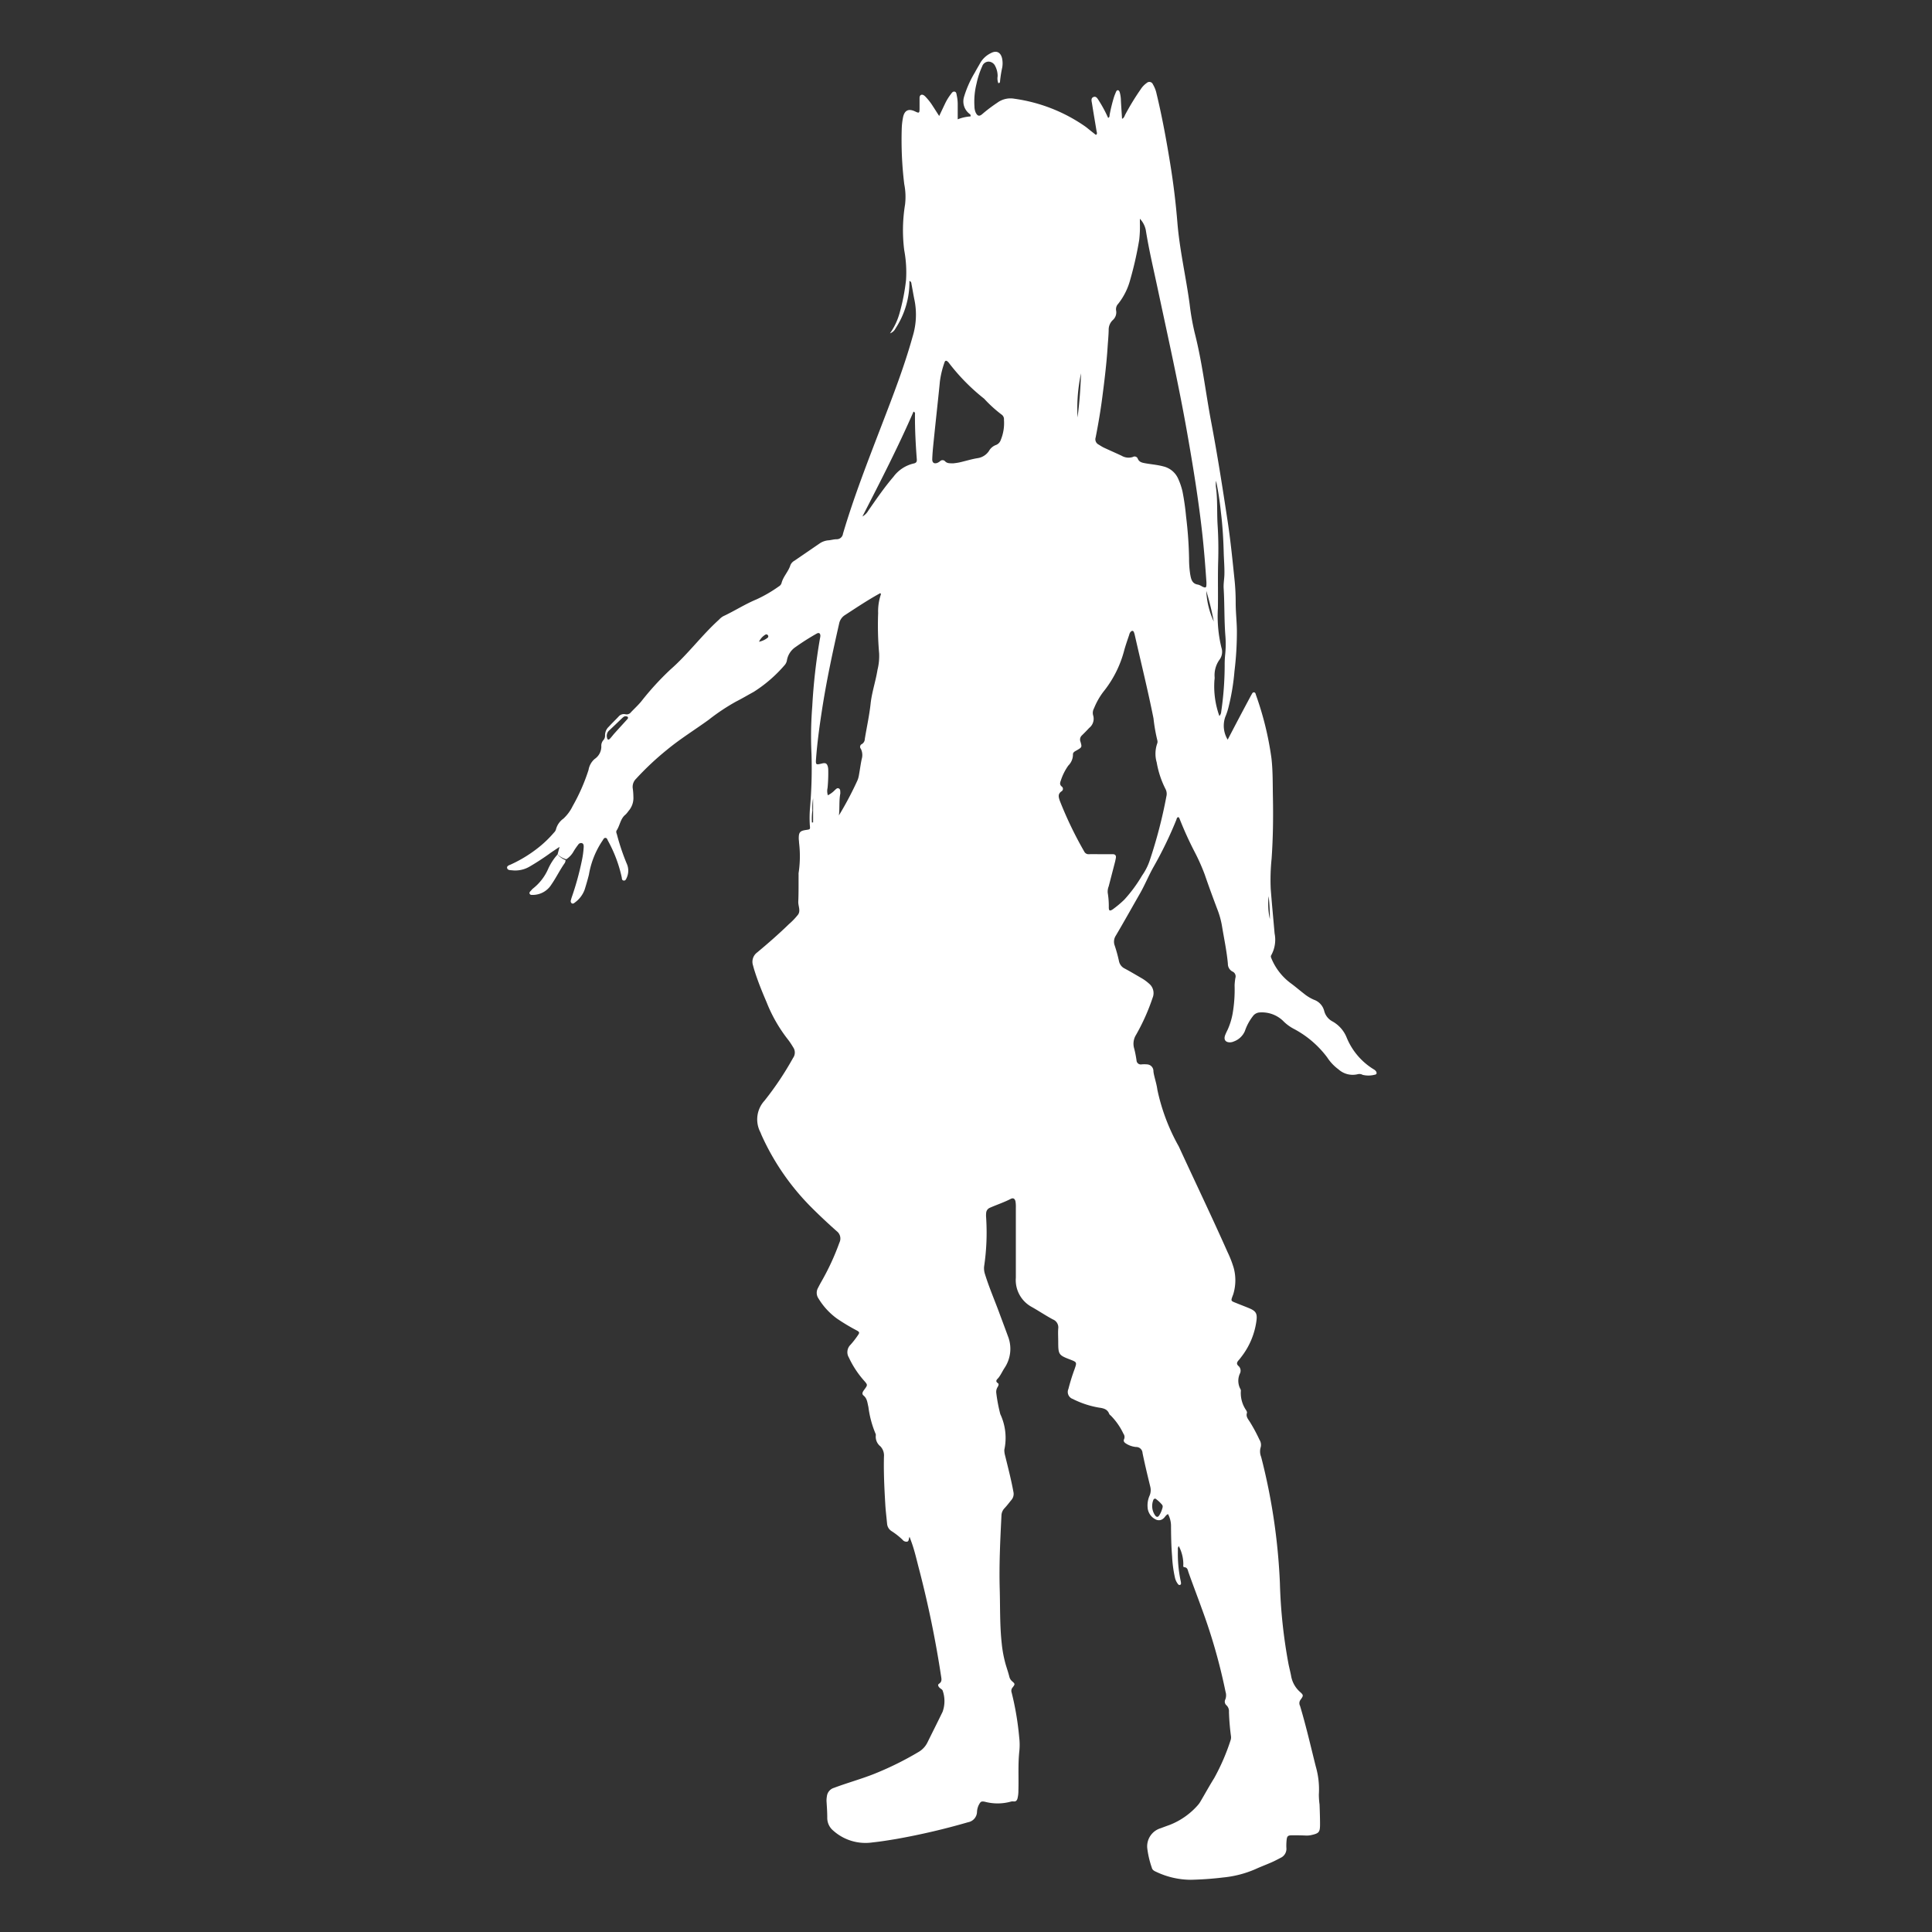 <svg id="レイヤー_1" data-name="レイヤー 1" xmlns="http://www.w3.org/2000/svg" width="80" height="80" viewBox="0 0 80 80">
  <rect x="0" y="0" width="80" height="80" fill="#333333" stroke="none"/>
  <defs>
    <style>
      .cls-1 {
        fill: #fff;
      }
    </style>
  </defs>
  <title>アートボード 1</title>
  <g>
    <path class="cls-1" d="M23.088,35.381l.082-.314c-.173.116-.309.2-.441.3-.265.187-.535.364-.816.526a1.17,1.17,0,0,1-.713.144c-.075-.007-.174,0-.2-.088s.078-.122.144-.149a5.506,5.506,0,0,0,1.178-.725,4.586,4.586,0,0,0,.613-.595.312.312,0,0,0,.086-.135.784.784,0,0,1,.307-.446,1.712,1.712,0,0,0,.383-.517,7.894,7.894,0,0,0,.659-1.5.764.764,0,0,1,.255-.456.62.62,0,0,0,.273-.561.365.365,0,0,1,.082-.213.266.266,0,0,0,.074-.19.479.479,0,0,1,.157-.372c.129-.143.269-.276.4-.414a.286.286,0,0,1,.29-.1.221.221,0,0,0,.226-.084c.143-.151.3-.294.43-.453a11.758,11.758,0,0,1,1.2-1.312c.728-.636,1.3-1.422,2.012-2.065a.761.761,0,0,1,.178-.145c.468-.218.9-.5,1.383-.7a5.643,5.643,0,0,0,.918-.534.237.237,0,0,0,.114-.139c.069-.274.285-.475.367-.742a.378.378,0,0,1,.169-.185l1.049-.719a.753.753,0,0,1,.368-.125c.107-.01.213-.043.319-.044a.26.26,0,0,0,.271-.226c.454-1.539,1.041-3.032,1.615-4.529.461-1.2.926-2.4,1.272-3.644a3.068,3.068,0,0,0,.079-1.485c-.048-.226-.084-.455-.128-.682-.008-.042,0-.094-.085-.132a3.5,3.5,0,0,1-.574,1.965.41.41,0,0,1-.232.208,2.694,2.694,0,0,0,.393-.824,8.5,8.5,0,0,0,.272-1.381,5,5,0,0,0-.075-1.239,6.592,6.592,0,0,1,.034-1.887,2.7,2.7,0,0,0-.033-.849A15.14,15.14,0,0,1,37.34,5.3a2.828,2.828,0,0,1,.052-.436c.059-.3.231-.378.5-.25.166.08.181.072.185-.106,0-.146,0-.293,0-.439,0-.054.007-.115.063-.14s.119.014.164.057a2.354,2.354,0,0,1,.328.417c.084.127.164.257.258.4.086-.181.16-.34.237-.5a2.169,2.169,0,0,1,.239-.395c.042-.053.08-.128.16-.114s.078.1.093.167a1.692,1.692,0,0,1,.038.367c0,.192,0,.384,0,.613a1.694,1.694,0,0,1,.53-.12c.023-.084-.042-.1-.078-.137a.647.647,0,0,1-.19-.675A4.39,4.39,0,0,1,40.368,3c.072-.136.153-.268.226-.4a1.017,1.017,0,0,1,.436-.4c.231-.125.408-.035.465.222a1,1,0,0,1,.006.368,4.835,4.835,0,0,0-.093.592c0,.028-.017.06-.07.06a.535.535,0,0,1-.028-.283.887.887,0,0,0-.1-.422.313.313,0,0,0-.273-.186.284.284,0,0,0-.265.192,3.525,3.525,0,0,0-.237.724,3.068,3.068,0,0,0-.085.94.657.657,0,0,0,.049.248c.074.155.154.178.284.061a6.264,6.264,0,0,1,.608-.459.921.921,0,0,1,.717-.168A6.76,6.76,0,0,1,44.93,5.232c.081.058.157.124.236.186l.213.168c.072-.048.036-.1.028-.152-.062-.38-.129-.76-.188-1.14-.016-.1-.064-.239.071-.281.112-.036.167.089.221.169a5.522,5.522,0,0,1,.375.7c.072-.031.054-.093.063-.138a6.861,6.861,0,0,1,.177-.718c.023-.073.053-.144.083-.215.015-.035.035-.076.079-.075s.069.053.082.1a1.389,1.389,0,0,1,.045.343c.013.244.031.487.047.74.087-.037.1-.112.129-.169A10.418,10.418,0,0,1,47.232,3.7a.935.935,0,0,1,.254-.266.157.157,0,0,1,.253.058,1.254,1.254,0,0,1,.151.386c.23.952.406,1.914.563,2.881q.2,1.221.3,2.454c.093,1.147.359,2.266.51,3.4a10.145,10.145,0,0,0,.21,1.183c.312,1.219.45,2.47.684,3.7.257,1.355.469,2.718.676,4.082.12.791.2,1.59.282,2.386a8.97,8.97,0,0,1,.052.992c0,.394.047.784.05,1.177a13.389,13.389,0,0,1-.1,1.659,9.251,9.251,0,0,1-.249,1.5,2.529,2.529,0,0,1-.132.394,1.105,1.105,0,0,0,.1.942c.149-.286.279-.536.411-.786q.259-.491.521-.98c.018-.034.035-.069.055-.1s.04-.092.092-.094c.073,0,.077.067.093.114a13,13,0,0,1,.641,2.623c.059.519.049,1.046.059,1.57.017.863.007,1.727-.054,2.588a8.5,8.5,0,0,0-.036,1.246c.047.614.107,1.228.16,1.842a1.32,1.32,0,0,1-.135.895c-.034.051-.017.09.006.146a2.427,2.427,0,0,0,.82,1.038c.179.133.349.28.526.416a1.751,1.751,0,0,0,.411.251.663.663,0,0,1,.425.458.677.677,0,0,0,.346.441,1.333,1.333,0,0,1,.592.683,2.768,2.768,0,0,0,1.128,1.308.262.262,0,0,1,.083.078c.041.066.026.128-.056.137a1.017,1.017,0,0,1-.5.005.275.275,0,0,0-.2-.027.877.877,0,0,1-.8-.2,1.91,1.91,0,0,1-.471-.5A4.142,4.142,0,0,0,53.6,42.616a1.794,1.794,0,0,1-.482-.355,1.267,1.267,0,0,0-.952-.338.373.373,0,0,0-.292.162,2.092,2.092,0,0,0-.326.609.792.792,0,0,1-.459.431.43.43,0,0,1-.133.035c-.21.013-.3-.11-.221-.306.031-.079.069-.155.106-.231a2.869,2.869,0,0,0,.2-.655,5.846,5.846,0,0,0,.081-1.171,2.461,2.461,0,0,1,.032-.3.217.217,0,0,0-.121-.268.355.355,0,0,1-.189-.323c-.046-.507-.151-1.005-.235-1.506a3.55,3.55,0,0,0-.172-.67c-.19-.5-.378-1.011-.553-1.521a8.41,8.41,0,0,0-.424-.948,14.661,14.661,0,0,1-.62-1.368.288.288,0,0,0-.037-.056c-.076,0-.077.071-.095.115a16.229,16.229,0,0,1-.936,1.934c-.209.367-.367.763-.579,1.131-.33.575-.652,1.154-.989,1.725a.456.456,0,0,0-.046.412,6.272,6.272,0,0,1,.177.646.435.435,0,0,0,.246.31c.238.128.469.266.7.4a1.8,1.8,0,0,1,.3.221.507.507,0,0,1,.146.586,8.565,8.565,0,0,1-.688,1.538.691.691,0,0,0-.078.551c.044.164.075.331.1.5a.176.176,0,0,0,.206.168,1.287,1.287,0,0,1,.231,0,.277.277,0,0,1,.263.286,1.286,1.286,0,0,0,.027.159c.046.2.11.4.137.609a8.278,8.278,0,0,0,.887,2.346c.67,1.456,1.364,2.9,2.016,4.367a4.41,4.41,0,0,1,.259.667,1.97,1.97,0,0,1-.017,1.072c-.009.029-.021.058-.032.087-.072.2-.073.2.131.281.186.076.373.146.558.223.279.117.339.221.3.518a3.094,3.094,0,0,1-.612,1.478c-.037.049-.074.1-.115.145-.08.089-.124.165,0,.266a.263.263,0,0,1,.041.3.714.714,0,0,0,.025.645.147.147,0,0,1,.014.09,1.253,1.253,0,0,0,.221.783c.018.032.042.078.033.107-.053.159.052.263.123.379a6.818,6.818,0,0,1,.394.733.392.392,0,0,1,.052.311.6.6,0,0,0,.018.4,24.916,24.916,0,0,1,.527,2.6,25.342,25.342,0,0,1,.25,2.622,21.36,21.36,0,0,0,.36,3.375c.032.151.07.3.1.451a1.149,1.149,0,0,0,.364.677c.162.142.157.16.022.344a.235.235,0,0,0-.013.239c.249.827.441,1.669.651,2.506a3.4,3.4,0,0,1,.129,1.165,3.157,3.157,0,0,0,.029.414c.01.27.019.539.02.809,0,.342-.037.386-.374.461a.87.87,0,0,1-.229.016q-.277-.012-.555-.009c-.178,0-.211.034-.228.216a2.226,2.226,0,0,0-.008.3.41.41,0,0,1-.235.415c-.123.063-.245.13-.372.185-.226.1-.458.185-.681.288a4.415,4.415,0,0,1-1.338.343c-.443.054-.889.084-1.336.095a3.371,3.371,0,0,1-1.43-.33c-.08-.034-.16-.08-.179-.169a3.865,3.865,0,0,1-.189-.805.783.783,0,0,1,.558-.832q.184-.07.369-.136a3.006,3.006,0,0,0,1.163-.814.938.938,0,0,0,.12-.169c.188-.319.366-.643.562-.957a8.793,8.793,0,0,0,.678-1.567.373.373,0,0,0,.014-.182,9.5,9.5,0,0,1-.081-.99.339.339,0,0,0-.1-.271.2.2,0,0,1-.048-.252.492.492,0,0,0,.005-.316,23.476,23.476,0,0,0-.984-3.442c-.179-.5-.373-1-.549-1.5-.031-.087-.035-.2-.176-.213-.054,0-.04-.074-.038-.119a1.6,1.6,0,0,0-.189-.753.2.2,0,0,0-.035.157,5.32,5.32,0,0,0,.11,1.264.655.655,0,0,1,.018.114.063.063,0,0,1-.043.073.076.076,0,0,1-.08-.033.684.684,0,0,1-.133-.292,5.167,5.167,0,0,1-.112-.847c-.036-.43-.044-.862-.046-1.293a1.043,1.043,0,0,0-.124-.469c-.093.041-.125.128-.189.179a.277.277,0,0,1-.32.043.592.592,0,0,1-.337-.515.992.992,0,0,1,.084-.474.58.58,0,0,0,.029-.361c-.113-.464-.226-.929-.322-1.4a.262.262,0,0,0-.27-.25.922.922,0,0,1-.412-.141c-.073-.045-.123-.1-.08-.188a.226.226,0,0,0-.029-.22,2.712,2.712,0,0,0-.526-.754.2.2,0,0,1-.063-.067c-.072-.194-.227-.233-.413-.259a3.807,3.807,0,0,1-.99-.308,1.142,1.142,0,0,1-.1-.05.306.306,0,0,1-.186-.417,8.131,8.131,0,0,1,.254-.817c.1-.29.1-.29-.182-.4-.474-.181-.493-.209-.494-.727,0-.185-.013-.371,0-.555a.354.354,0,0,0-.225-.381c-.3-.162-.58-.351-.876-.517a1.266,1.266,0,0,1-.654-1.213c0-.964,0-1.927,0-2.891a1.42,1.42,0,0,0-.013-.253c-.022-.121-.092-.171-.2-.115-.282.146-.583.243-.871.371a.25.25,0,0,0-.146.221.961.961,0,0,0,0,.185,9.525,9.525,0,0,1-.085,2.027.782.782,0,0,0,.039.318c.166.538.39,1.055.585,1.583.12.325.243.65.362.976a1.423,1.423,0,0,1-.144,1.326c-.084.129-.146.271-.241.394-.054.07-.169.135-.023.235.045.031.012.1-.015.15a.368.368,0,0,0-.059.242,6.473,6.473,0,0,0,.156.84.341.341,0,0,0,.031.087,2.32,2.32,0,0,1,.147,1.434.8.8,0,0,0,.029.226c.122.5.253,1,.346,1.51a.385.385,0,0,1-.083.343c-.094.113-.181.231-.281.337a.457.457,0,0,0-.13.309c-.05,1.008-.1,2.017-.072,3.027.022.754,0,1.511.083,2.263a5.019,5.019,0,0,0,.174.907c.047.155.1.309.139.465a.359.359,0,0,0,.113.194c.129.11.132.122.025.26a.211.211,0,0,0-.04.211,11.987,11.987,0,0,1,.312,1.844,2.617,2.617,0,0,1,.007.577c-.06.545-.023,1.092-.039,1.638a1.316,1.316,0,0,1-.036.321c-.023.083-.063.139-.161.129a.29.29,0,0,0-.115.007,2.059,2.059,0,0,1-1.072.007c-.162-.033-.184-.007-.265.149a.731.731,0,0,0-.065.267.449.449,0,0,1-.371.431,28.456,28.456,0,0,1-2.969.693c-.327.054-.655.108-.983.142a2,2,0,0,1-1.63-.488.683.683,0,0,1-.248-.545c0-.224-.016-.446-.03-.668a.968.968,0,0,1,.015-.207.413.413,0,0,1,.291-.35c.548-.207,1.115-.361,1.659-.576a13.112,13.112,0,0,0,1.844-.91.928.928,0,0,0,.372-.4c.208-.422.42-.841.625-1.265a1.305,1.305,0,0,0,.008-.86c-.014-.069-.1-.094-.144-.146s-.078-.112-.008-.158c.125-.082.1-.192.081-.309a43.359,43.359,0,0,0-.906-4.414c-.1-.373-.18-.75-.31-1.113-.026-.072-.052-.143-.089-.244-.045.084-.016.185-.106.2a.2.2,0,0,1-.184-.078,2.874,2.874,0,0,0-.453-.357.4.4,0,0,1-.187-.3c-.025-.276-.061-.551-.076-.828-.038-.654-.071-1.309-.054-1.964a.546.546,0,0,0-.148-.42.509.509,0,0,1-.19-.45.146.146,0,0,0-.017-.089,4.214,4.214,0,0,1-.289-1.089c-.043-.17-.046-.348-.2-.475-.093-.075-.028-.167.03-.245.146-.2.144-.195-.021-.384a3.959,3.959,0,0,1-.618-.945.427.427,0,0,1,.068-.529,3.618,3.618,0,0,0,.3-.385c.083-.117.079-.143-.05-.212a8.3,8.3,0,0,1-.812-.488,2.854,2.854,0,0,1-.762-.828.414.414,0,0,1-.023-.439c.045-.089.092-.178.142-.265a10.188,10.188,0,0,0,.746-1.614.381.381,0,0,0-.112-.472c-.38-.338-.751-.685-1.109-1.047a10.1,10.1,0,0,1-2-2.923c-.019-.042-.035-.086-.053-.128a1.146,1.146,0,0,1,.172-1.307,12.818,12.818,0,0,0,1.181-1.767.383.383,0,0,0,0-.451,3.218,3.218,0,0,0-.191-.289,6.153,6.153,0,0,1-.907-1.577c-.18-.418-.351-.839-.489-1.273-.026-.081-.049-.162-.07-.244a.478.478,0,0,1,.17-.535c.45-.375.891-.76,1.312-1.169a2.871,2.871,0,0,0,.384-.4c.113-.163,0-.358.008-.54.017-.369.01-.74.013-1.11a.417.417,0,0,1,.007-.115,4.648,4.648,0,0,0,.012-1.214c0-.061-.013-.123-.012-.184,0-.249.056-.306.307-.342.172-.025.169-.024.151-.2a5.056,5.056,0,0,1,.006-.693,19.109,19.109,0,0,0,.064-2.239,15.414,15.414,0,0,1,.031-1.986,24.171,24.171,0,0,1,.317-2.8.882.882,0,0,0,.019-.114c0-.115-.062-.153-.163-.092a9.794,9.794,0,0,0-.853.542.835.835,0,0,0-.366.539.4.4,0,0,1-.106.227,5.719,5.719,0,0,1-1.274,1.1c-.244.132-.482.275-.729.4a8.556,8.556,0,0,0-1.134.755c-.574.416-1.18.789-1.727,1.242a11.85,11.85,0,0,0-1.279,1.2.465.465,0,0,0-.135.419,2.663,2.663,0,0,1,.023.322.818.818,0,0,1-.207.6.969.969,0,0,1-.118.142c-.214.168-.229.445-.367.655-.043.066.007.133.019.2a9.058,9.058,0,0,0,.417,1.222.709.709,0,0,1-.02.539c-.025.055-.049.126-.125.116s-.073-.074-.08-.127a5.594,5.594,0,0,0-.576-1.53c-.021-.047-.037-.108-.1-.11s-.085.057-.112.1a3.581,3.581,0,0,0-.572,1.421c-.052.209-.113.416-.177.622a1.144,1.144,0,0,1-.4.53c-.041.034-.09.072-.144.028a.116.116,0,0,1-.023-.129c.01-.037.019-.075.032-.111a11.953,11.953,0,0,0,.423-1.537,3.713,3.713,0,0,0,.073-.548c0-.061,0-.13-.07-.157a.14.14,0,0,0-.16.065,2.743,2.743,0,0,0-.183.266.932.932,0,0,1-.31.336A.888.888,0,0,1,23.088,35.381Zm22.477-.011v0c.17,0,.339,0,.509,0,.109,0,.152.061.13.167-.011.053-.021.106-.034.158q-.13.5-.261,1.006a.588.588,0,0,0-.04.272,3.337,3.337,0,0,1,.044.6c0,.145.043.162.168.078a4.275,4.275,0,0,0,.476-.4,5.922,5.922,0,0,0,.736-1,2.391,2.391,0,0,0,.313-.616,19.93,19.93,0,0,0,.692-2.659.433.433,0,0,0-.04-.311,3.858,3.858,0,0,1-.361-1.094,1.289,1.289,0,0,1,.026-.8.215.215,0,0,0,0-.114,7.052,7.052,0,0,1-.159-.909c-.23-1.156-.515-2.3-.775-3.45a.636.636,0,0,0-.042-.132c-.026-.056-.071-.052-.114-.019a.267.267,0,0,0-.075.141c-.068.2-.141.408-.2.616a4.569,4.569,0,0,1-.872,1.744,2.943,2.943,0,0,0-.385.682.384.384,0,0,0-.036.292.481.481,0,0,1-.163.519c-.1.108-.2.209-.307.314a.233.233,0,0,0-.056.253c.068.231.063.234-.15.359-.073.043-.167.079-.16.179a.643.643,0,0,1-.193.455,2.272,2.272,0,0,0-.309.618c-.034.088-.058.172.037.249a.119.119,0,0,1-.01.2c-.163.111-.119.244-.07.389a15.729,15.729,0,0,0,1.01,2.1.2.2,0,0,0,.209.113C45.256,35.368,45.41,35.37,45.564,35.37ZM47.2,9.058c0,.052,0,.1,0,.155a4.923,4.923,0,0,1-.027.715,14.729,14.729,0,0,1-.37,1.644,2.744,2.744,0,0,1-.5,1.007.323.323,0,0,0-.088.274.424.424,0,0,1-.136.4.548.548,0,0,0-.171.414c-.005.239-.03.476-.045.715-.045.692-.13,1.38-.219,2.067-.072.558-.167,1.112-.275,1.664a.245.245,0,0,0,.119.294c.073.043.143.092.219.128.244.114.492.222.736.336a.566.566,0,0,0,.467.051.139.139,0,0,1,.2.065c.062.16.2.174.335.2.243.042.489.061.728.126a.9.9,0,0,1,.615.515,2.813,2.813,0,0,1,.177.525,10.019,10.019,0,0,1,.147,1.028,16.6,16.6,0,0,1,.125,1.75,4.153,4.153,0,0,0,.046.644c.035.193.068.4.331.434a.631.631,0,0,1,.166.078c.149.069.175.053.176-.107,0-.023,0-.046,0-.069-.045-.653-.095-1.3-.166-1.956-.156-1.425-.386-2.839-.635-4.25-.353-2-.8-3.988-1.223-5.977-.17-.8-.359-1.593-.487-2.4A.95.95,0,0,0,47.2,9.058ZM34.737,33.766a14.068,14.068,0,0,0,.768-1.451.948.948,0,0,0,.062-.221c.04-.22.068-.442.114-.66a.58.58,0,0,0-.034-.426.126.126,0,0,1,.045-.2.251.251,0,0,0,.118-.211c.079-.486.187-.967.24-1.458.051-.475.21-.931.285-1.4a2.381,2.381,0,0,0,.068-.687,13.252,13.252,0,0,1-.041-1.662,2.174,2.174,0,0,1,.105-.751c.01-.027.02-.059-.02-.076-.5.274-.972.589-1.449.9a.542.542,0,0,0-.252.363c-.273,1.2-.532,2.406-.717,3.625-.1.647-.188,1.3-.237,1.948-.021.278-.013.278.251.214.144-.035.2,0,.237.136a.657.657,0,0,1,.016.16,6.4,6.4,0,0,1-.028.715.592.592,0,0,0,.012.307,1.092,1.092,0,0,0,.3-.225c.046-.038.092-.095.161-.054.053.031.052.091.053.145a.367.367,0,0,1,0,.069C34.738,33.163,34.774,33.465,34.737,33.766ZM39.49,19.184c.048-.007.148-.016.245-.038.248-.056.491-.134.741-.174a.686.686,0,0,0,.472-.294.558.558,0,0,1,.269-.243.339.339,0,0,0,.222-.216,1.829,1.829,0,0,0,.133-.836.232.232,0,0,0-.085-.206,5.409,5.409,0,0,1-.734-.666,8.348,8.348,0,0,1-1.469-1.494.2.2,0,0,0-.031-.034c-.073-.068-.118-.061-.148.037a3.815,3.815,0,0,0-.187.784c-.021.23-.046.459-.07.689-.067.635-.136,1.27-.2,1.905-.021.207-.039.414-.046.621,0,.141.078.195.209.149a.483.483,0,0,0,.117-.072.142.142,0,0,1,.207.006C39.222,19.194,39.33,19.184,39.49,19.184Zm11,10.464a.263.263,0,0,0,.077-.172,13.371,13.371,0,0,0,.144-1.908,4.062,4.062,0,0,1,.018-.438,4.169,4.169,0,0,0,.011-.807c-.051-.653-.031-1.307-.071-1.96-.012-.19.026-.383.031-.575.007-.308-.021-.615-.029-.922-.015-.555-.048-1.107-.116-1.658a12.759,12.759,0,0,0-.2-1.3,1.035,1.035,0,0,0-.007.253c.075.528.037,1.061.071,1.591.032.5.038,1,.023,1.5-.02.646,0,1.294-.012,1.941a5.507,5.507,0,0,0,.147,1.626.544.544,0,0,1-.082.5,1.1,1.1,0,0,0-.2.72.449.449,0,0,1-.007.115A3.633,3.633,0,0,0,50.491,29.647Zm-14.781-8.26a.648.648,0,0,0,.243-.24c.335-.481.665-.964,1.047-1.41a1.447,1.447,0,0,1,.831-.545c.1-.02.141-.064.133-.172-.047-.615-.08-1.23-.076-1.847,0-.04.023-.094-.06-.13C37.185,18.52,36.448,19.95,35.711,21.387Zm-9.822,8.271c-.042,0-.092.045-.142.093-.178.17-.354.341-.535.508a.3.3,0,0,0-.071.3c.012.078.068.08.115.03.069-.072.127-.154.194-.228.175-.194.351-.387.527-.58.021-.023.04-.05.026-.082S25.956,29.662,25.889,29.658Zm21.965,32.4a.077.077,0,0,0-.09.041.674.674,0,0,0,.084.669c.059.062.105.048.149-.011a1,1,0,0,0,.125-.269c.023-.067.045-.136-.012-.193A1.443,1.443,0,0,0,47.854,62.062ZM44.619,17.285a18.293,18.293,0,0,0,.143-1.827A6.937,6.937,0,0,0,44.619,17.285Zm5.331,7.183a3.365,3.365,0,0,0,.311,1.269A12.034,12.034,0,0,0,49.95,24.467ZM31.43,26.573a.843.843,0,0,0,.348-.158.078.078,0,0,0,.01-.122.075.075,0,0,0-.1-.01A.657.657,0,0,0,31.43,26.573Zm2.19,7.483.049,0v-1a2.431,2.431,0,0,0-.029.507A2.408,2.408,0,0,0,33.62,34.056Zm18.911,3.057a2.91,2.91,0,0,0,.051.944A7.766,7.766,0,0,0,52.532,37.113Z"/>
    <path class="cls-1" d="M23.088,35.381a.888.888,0,0,0,.331.236.323.323,0,0,1-.028.111c-.206.289-.359.611-.56.9a.908.908,0,0,1-.753.428c-.052,0-.115.012-.145-.045s.024-.1.058-.136a.6.6,0,0,1,.1-.1,2.1,2.1,0,0,0,.6-.78A2.3,2.3,0,0,1,23.088,35.381Z"/>
  </g>
</svg>
